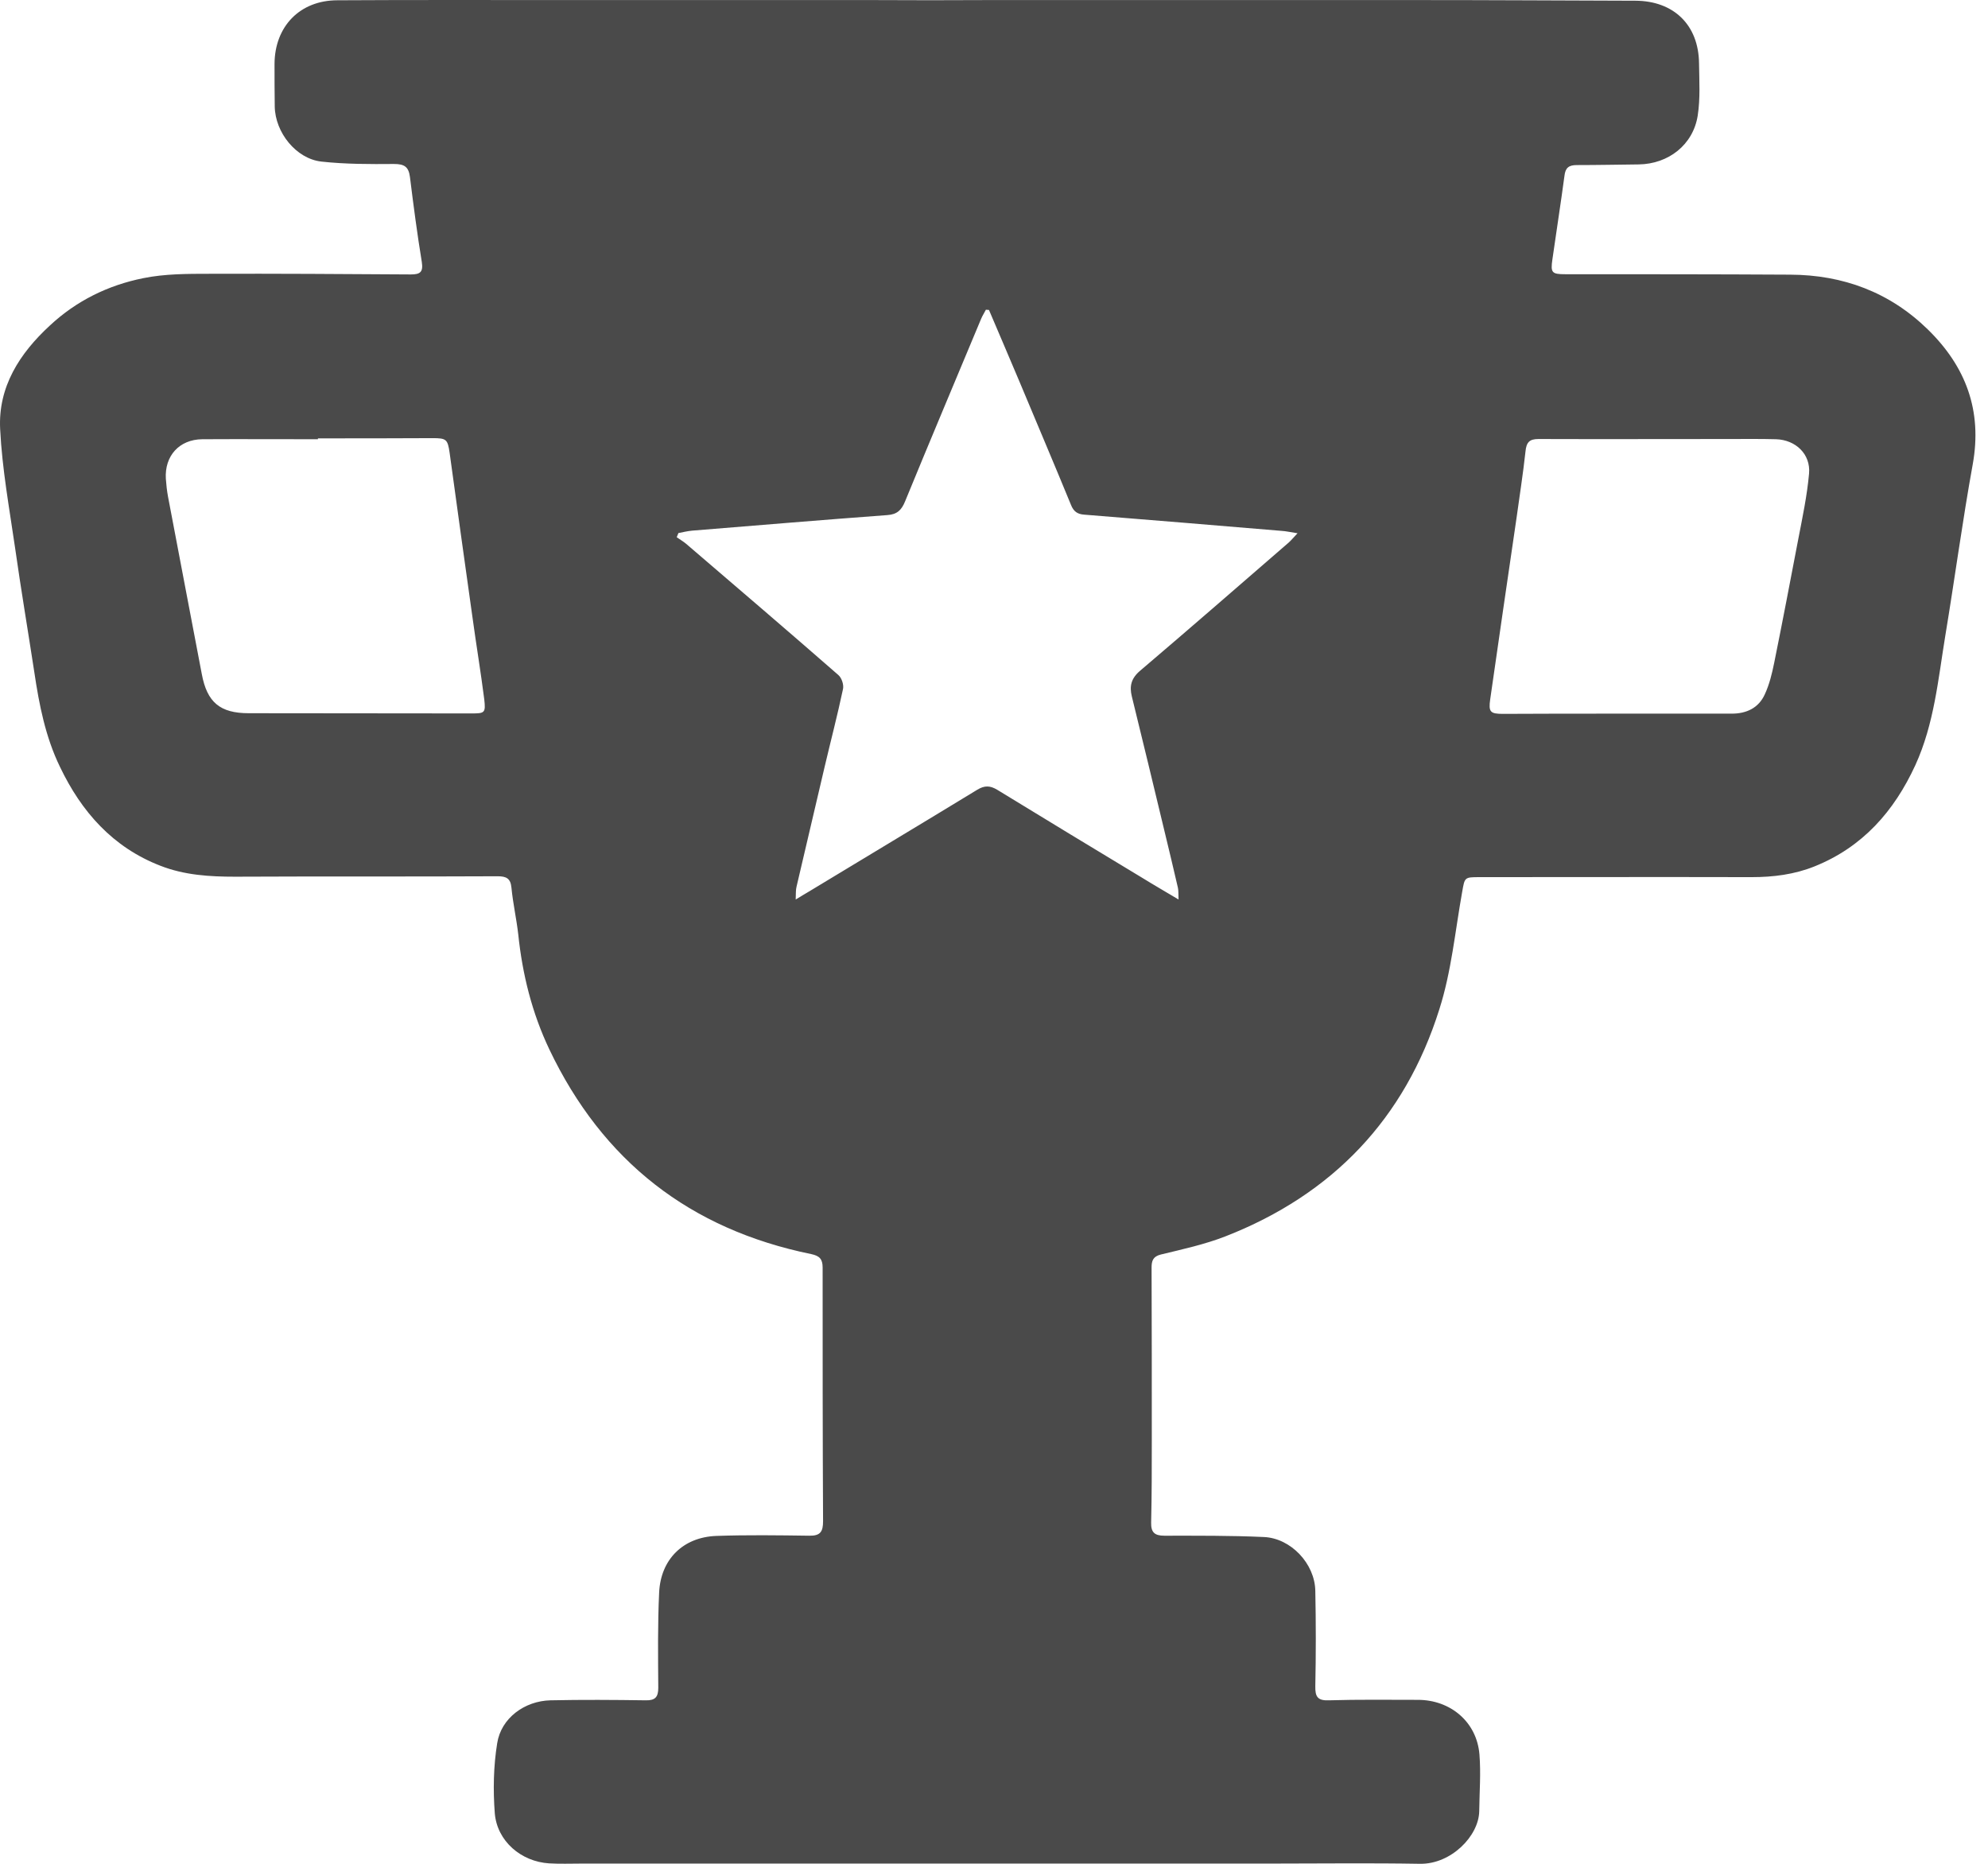 <svg width="64" height="60" viewBox="0 0 64 60" fill="none" xmlns="http://www.w3.org/2000/svg">
<path d="M31.824 0.002C36.424 0.002 41.024 0.002 45.617 0.002C47.96 0.002 50.309 0.016 52.651 0.023C53.886 0.03 54.683 0.806 54.697 2.034C54.705 2.598 54.74 3.17 54.655 3.72C54.507 4.665 53.71 5.279 52.757 5.293C52.094 5.3 51.424 5.314 50.761 5.314C50.507 5.314 50.394 5.399 50.365 5.66C50.245 6.556 50.104 7.452 49.977 8.348C49.914 8.779 49.956 8.828 50.394 8.828C52.807 8.828 55.219 8.828 57.632 8.842C59.333 8.849 60.836 9.406 62.063 10.606C63.284 11.798 63.82 13.216 63.509 14.945C63.178 16.772 62.931 18.621 62.627 20.455C62.395 21.866 62.268 23.305 61.661 24.632C60.977 26.12 59.961 27.27 58.416 27.891C57.766 28.152 57.089 28.237 56.391 28.237C53.47 28.23 50.549 28.237 47.628 28.237C47.141 28.237 47.155 28.244 47.071 28.717C46.845 29.98 46.725 31.278 46.337 32.491C45.229 36.012 42.901 38.453 39.451 39.801C38.781 40.062 38.068 40.217 37.37 40.386C37.116 40.45 37.073 40.591 37.073 40.809C37.08 42.658 37.08 44.514 37.08 46.362C37.08 47.244 37.08 48.133 37.059 49.015C37.052 49.325 37.165 49.438 37.483 49.438C38.548 49.438 39.62 49.431 40.686 49.48C41.553 49.516 42.33 50.334 42.344 51.216C42.365 52.239 42.365 53.262 42.344 54.285C42.337 54.624 42.421 54.751 42.781 54.737C43.733 54.708 44.686 54.722 45.645 54.722C46.697 54.722 47.543 55.435 47.628 56.479C47.677 57.086 47.628 57.693 47.621 58.307C47.607 59.104 46.718 60.014 45.716 60C44.093 59.972 42.471 59.993 40.855 59.993C37.165 59.993 33.475 59.993 29.785 59.993C26.095 59.993 22.405 59.993 18.715 59.993C18.37 59.993 18.024 60.007 17.678 59.986C16.775 59.929 16.006 59.273 15.929 58.377C15.872 57.629 15.886 56.86 16.006 56.119C16.133 55.308 16.888 54.758 17.721 54.737C18.744 54.715 19.767 54.722 20.79 54.737C21.093 54.744 21.192 54.631 21.192 54.334C21.185 53.311 21.171 52.288 21.22 51.265C21.27 50.2 21.989 49.487 23.055 49.445C24.056 49.41 25.051 49.424 26.053 49.438C26.413 49.445 26.497 49.304 26.497 48.972C26.483 46.249 26.483 43.526 26.483 40.802C26.483 40.527 26.378 40.428 26.116 40.372C22.215 39.575 19.4 37.381 17.685 33.782C17.128 32.611 16.818 31.369 16.684 30.078C16.627 29.578 16.514 29.084 16.465 28.576C16.437 28.279 16.303 28.209 16.02 28.209C13.205 28.223 10.39 28.209 7.568 28.223C6.75 28.223 5.938 28.174 5.162 27.87C3.631 27.277 2.622 26.134 1.931 24.688C1.465 23.729 1.261 22.692 1.106 21.647C0.901 20.307 0.675 18.973 0.485 17.633C0.301 16.363 0.068 15.093 0.005 13.816C-0.066 12.454 0.633 11.375 1.606 10.479C2.46 9.682 3.483 9.181 4.612 8.955C5.303 8.814 6.03 8.814 6.743 8.814C8.902 8.807 11.068 8.821 13.226 8.835C13.53 8.835 13.629 8.757 13.579 8.433C13.431 7.53 13.311 6.613 13.198 5.702C13.156 5.371 13.022 5.279 12.683 5.279C11.907 5.286 11.117 5.286 10.348 5.202C9.53 5.11 8.859 4.263 8.845 3.431C8.838 2.972 8.838 2.513 8.838 2.055C8.845 0.848 9.657 0.009 10.863 0.009C13.276 -0.005 15.689 0.002 18.109 0.002C21.432 0.002 24.755 0.002 28.078 0.002C29.32 0.009 30.575 0.009 31.824 0.002C31.824 0.009 31.824 0.009 31.824 0.002ZM31.838 9.978C31.803 9.978 31.775 9.971 31.739 9.971C31.69 10.07 31.627 10.161 31.584 10.267C30.766 12.229 29.94 14.183 29.136 16.144C29.023 16.419 28.882 16.561 28.565 16.582C26.469 16.737 24.374 16.913 22.278 17.083C22.13 17.097 21.989 17.132 21.841 17.16C21.82 17.203 21.806 17.252 21.785 17.294C21.883 17.365 21.996 17.428 22.088 17.506C23.725 18.91 25.369 20.314 26.991 21.732C27.097 21.824 27.168 22.042 27.14 22.177C26.963 23.016 26.744 23.849 26.547 24.688C26.244 25.972 25.947 27.256 25.644 28.54C25.616 28.646 25.623 28.766 25.616 28.957C25.806 28.837 25.926 28.773 26.039 28.703C27.845 27.609 29.658 26.523 31.464 25.422C31.697 25.281 31.874 25.288 32.099 25.422C33.666 26.381 35.239 27.334 36.805 28.279C37.158 28.498 37.518 28.703 37.941 28.957C37.934 28.773 37.941 28.667 37.92 28.576C37.779 27.962 37.631 27.348 37.483 26.734C37.137 25.295 36.791 23.856 36.438 22.423C36.354 22.085 36.417 21.831 36.714 21.584C38.315 20.222 39.903 18.839 41.49 17.464C41.568 17.393 41.638 17.308 41.772 17.167C41.539 17.132 41.398 17.097 41.257 17.09C39.141 16.913 37.024 16.737 34.907 16.568C34.689 16.553 34.562 16.469 34.477 16.25C33.927 14.91 33.362 13.583 32.805 12.25C32.48 11.488 32.163 10.733 31.838 9.978ZM52.059 22.974C53.286 22.974 54.521 22.974 55.749 22.974C56.228 22.974 56.616 22.79 56.814 22.353C56.962 22.035 57.047 21.683 57.117 21.337C57.386 20.011 57.639 18.677 57.893 17.351C58.028 16.652 58.176 15.954 58.239 15.248C58.296 14.62 57.809 14.162 57.181 14.14C56.666 14.126 56.144 14.133 55.629 14.133C53.597 14.133 51.558 14.14 49.526 14.133C49.237 14.133 49.138 14.239 49.11 14.536C49.032 15.255 48.919 15.968 48.82 16.688C48.538 18.628 48.249 20.575 47.974 22.515C47.917 22.917 47.974 22.981 48.383 22.981C49.596 22.974 50.831 22.974 52.059 22.974ZM10.235 14.112C10.235 14.119 10.235 14.126 10.235 14.14C8.993 14.14 7.752 14.133 6.51 14.14C5.769 14.148 5.296 14.677 5.339 15.411C5.353 15.608 5.374 15.799 5.409 15.989C5.769 17.894 6.136 19.799 6.496 21.697C6.665 22.607 7.081 22.96 8.006 22.96C10.397 22.96 12.789 22.967 15.174 22.967C15.604 22.967 15.639 22.953 15.59 22.515C15.477 21.626 15.329 20.744 15.209 19.862C14.962 18.099 14.715 16.342 14.475 14.578C14.412 14.14 14.369 14.105 13.925 14.105C12.69 14.112 11.463 14.112 10.235 14.112Z" fill="#4A4A4A"/>
</svg>
